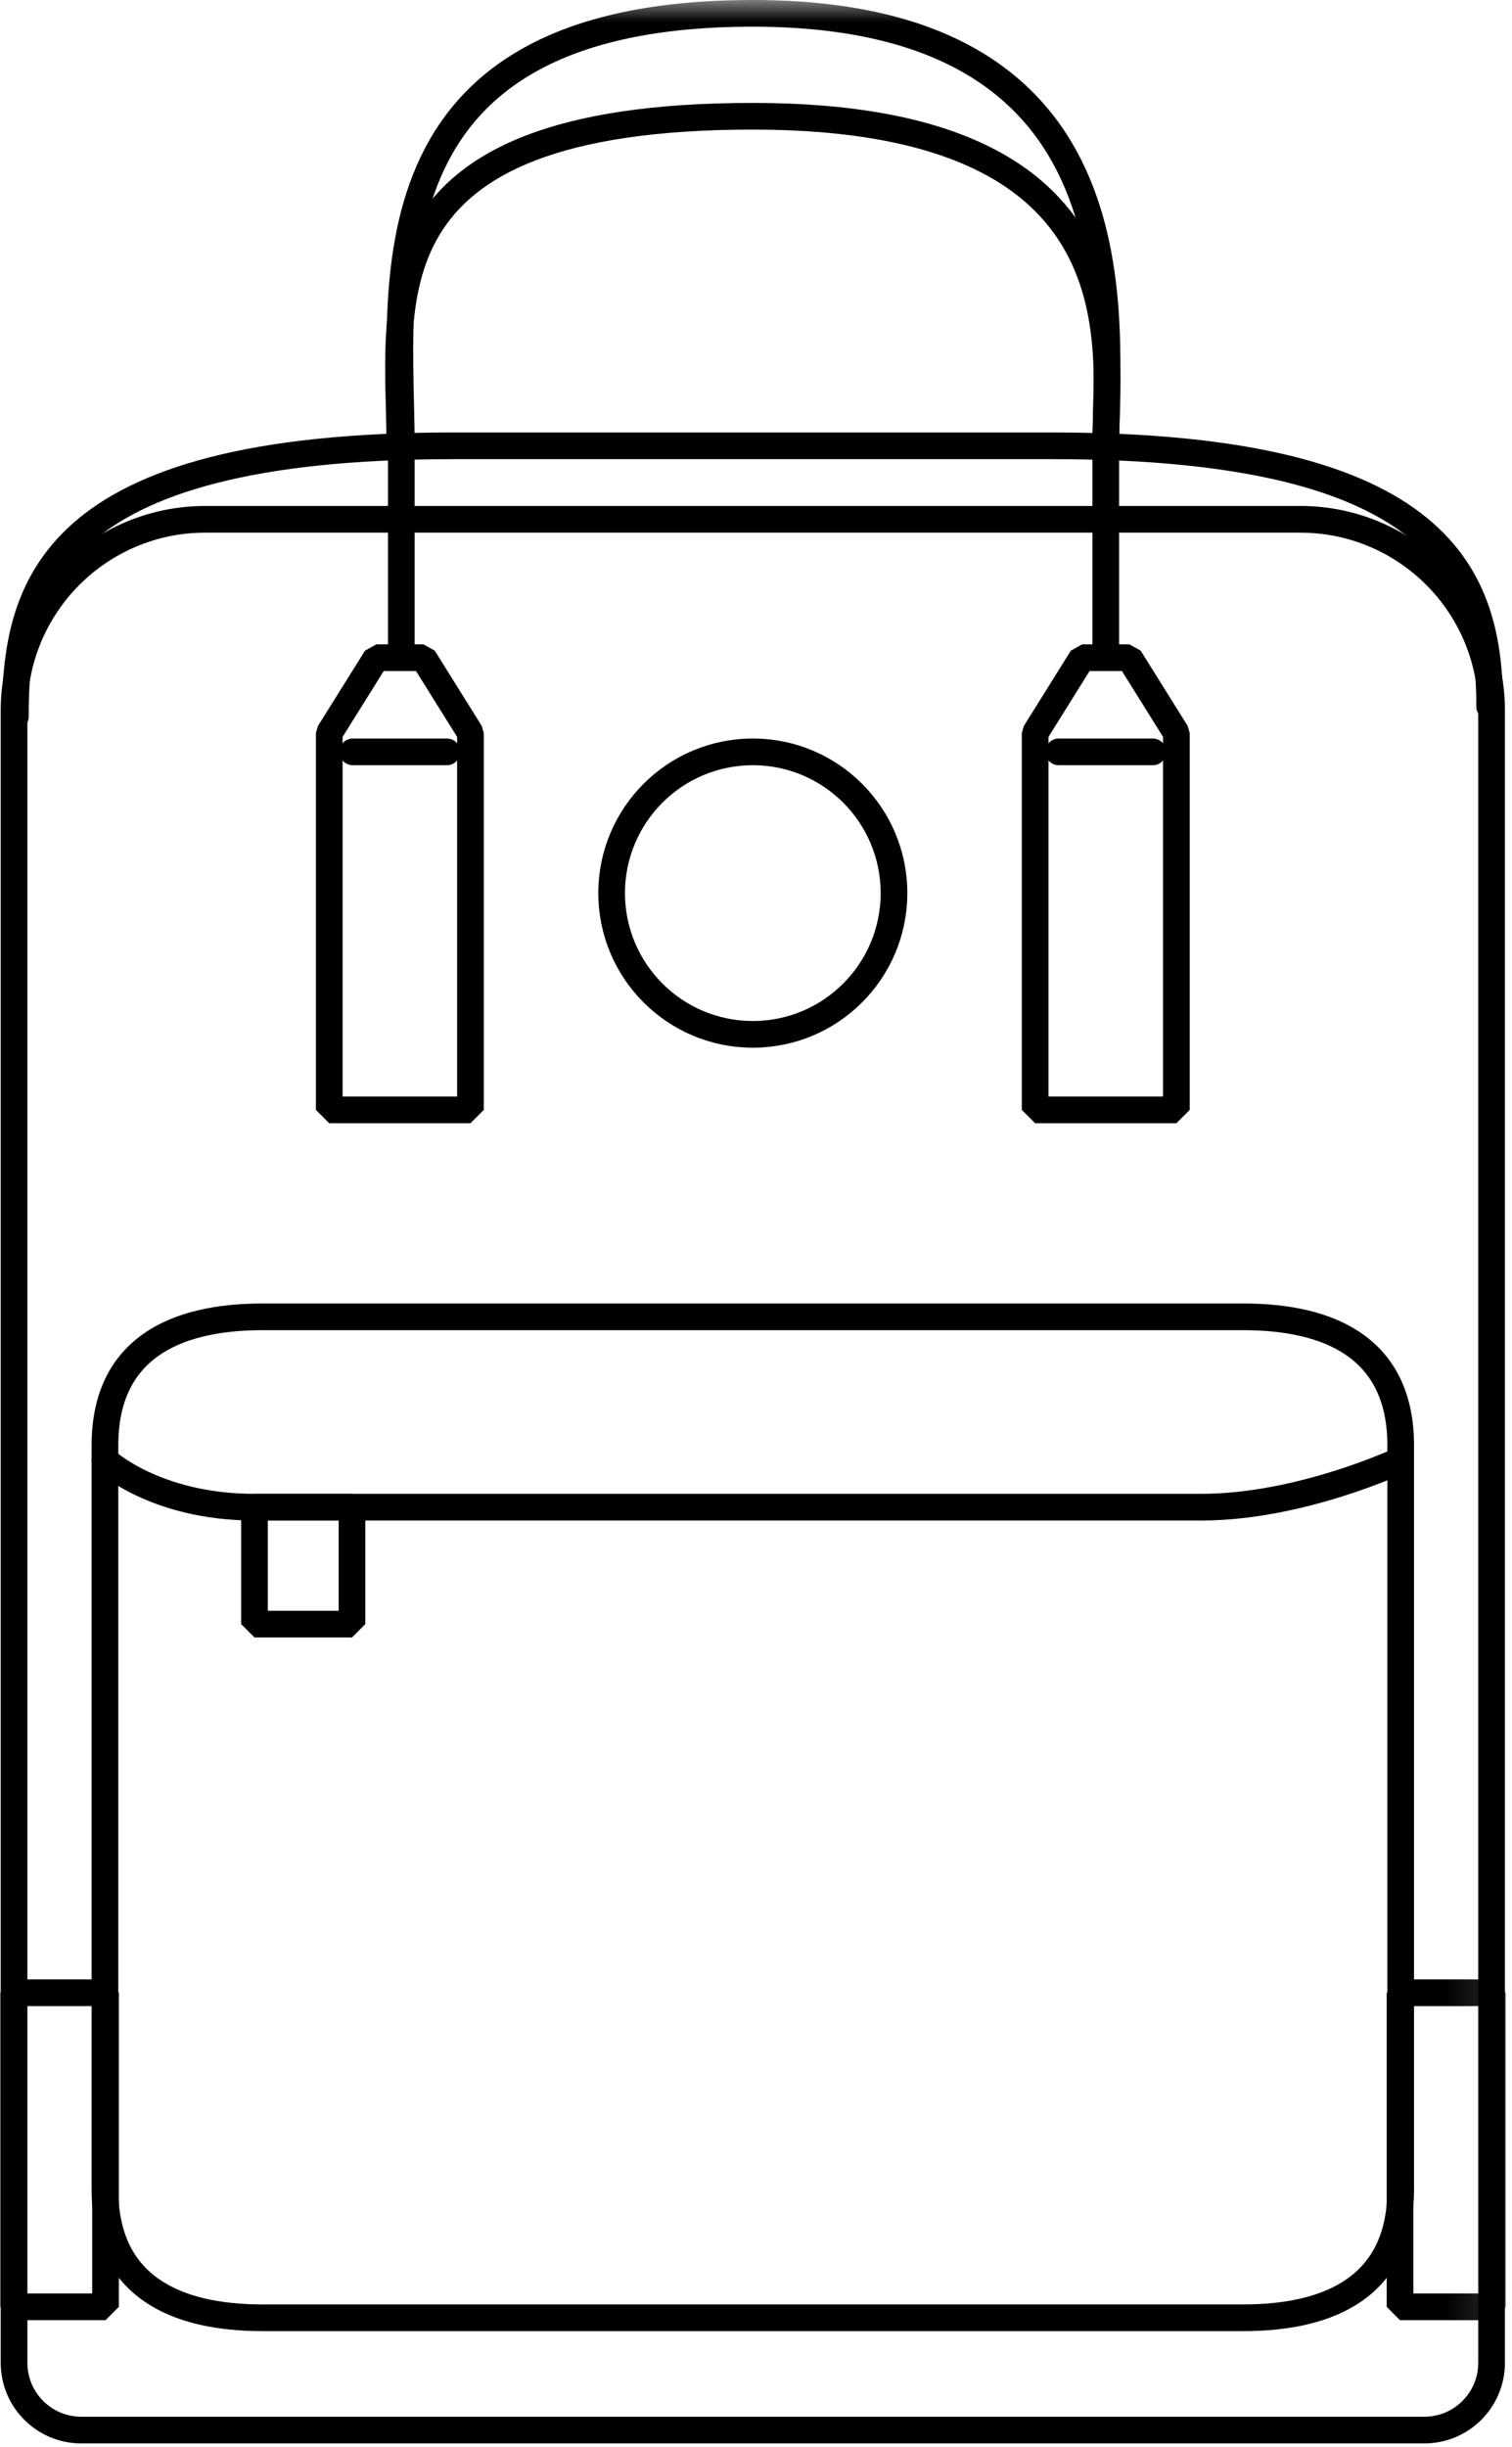 <?xml version="1.0" encoding="UTF-8"?>
<svg width="34px" height="55px" viewBox="0 0 34 55" version="1.1" xmlns="http://www.w3.org/2000/svg" xmlns:xlink="http://www.w3.org/1999/xlink">
    <!-- Generator: sketchtool 44.1 (41455) - http://www.bohemiancoding.com/sketch -->
    <title>8484345A-C56A-42D1-AF1E-5968ED538498</title>
    <desc>Created with sketchtool.</desc>
    <defs>
        <polygon id="path-1" points="0 54.918 33.858 54.918 33.858 0 0 0"></polygon>
    </defs>
    <g id="Screens" stroke="none" stroke-width="1" fill="none" fill-rule="evenodd">
        <g id="3-Grid" transform="translate(-692, -12)">
            <g id="Big-Ico-B" transform="translate(692, 12)">
                <path d="M32.029,54.618 L1.827,54.618 C0.992,54.618 0.316,53.941 0.316,53.106 L0.316,15.972 C0.316,13.597 2.241,11.672 4.617,11.672 L29.24,11.672 C31.615,11.672 33.541,13.597 33.541,15.972 L33.541,53.106 C33.541,53.941 32.864,54.618 32.029,54.618 Z" id="Stroke-1" stroke="#000000" stroke-width="0.6" stroke-linecap="round" stroke-linejoin="bevel"></path>
                <path d="M0.345,16.109 C0.345,13.227 1.057,10.02 10.19,10.02 L23.666,10.02 C32.501,10.02 33.498,13.001 33.498,15.883" id="Stroke-3" stroke="#000000" stroke-width="0.6" stroke-linecap="round" stroke-linejoin="bevel"></path>
                <path d="M27.958,52.094 L5.899,52.094 C3.945,52.094 2.36,51.385 2.36,49.205 L2.36,32.486 C2.36,30.306 3.945,29.597 5.899,29.597 L27.958,29.597 C29.913,29.597 31.497,30.306 31.497,32.486 L31.497,49.205 C31.497,51.385 29.913,52.094 27.958,52.094 Z" id="Stroke-5" stroke="#000000" stroke-width="0.6" stroke-linecap="round" stroke-linejoin="bevel"></path>
                <path d="M2.36,32.817 C2.36,32.817 3.48,33.875 5.722,33.875 L27.014,33.875 C29.255,33.875 31.497,32.817 31.497,32.817" id="Stroke-7" stroke="#000000" stroke-width="0.6" stroke-linecap="round" stroke-linejoin="bevel"></path>
                <path d="M20.103,20.073 C20.103,21.826 18.682,23.248 16.929,23.248 C15.175,23.248 13.754,21.826 13.754,20.073 C13.754,18.32 15.175,16.899 16.929,16.899 C18.682,16.899 20.103,18.32 20.103,20.073 Z" id="Stroke-9" stroke="#000000" stroke-width="0.6" stroke-linecap="round" stroke-linejoin="bevel"></path>
                <polygon id="Stroke-11" stroke="#000000" stroke-width="0.6" stroke-linecap="round" stroke-linejoin="bevel" points="23.277 16.476 24.335 14.782 25.395 14.782 26.453 16.476 26.453 24.946 23.277 24.946"></polygon>
                <mask id="mask-2" fill="white">
                    <use xlink:href="#path-1"></use>
                </mask>
                <g id="Clip-14"></g>
                <polygon id="Stroke-13" stroke="#000000" stroke-width="0.6" stroke-linecap="round" stroke-linejoin="bevel" mask="url(#mask-2)" points="31.482 51.848 33.559 51.848 33.559 44.789 31.482 44.789"></polygon>
                <polygon id="Stroke-15" stroke="#000000" stroke-width="0.6" stroke-linecap="round" stroke-linejoin="bevel" mask="url(#mask-2)" points="0.3 51.848 2.373 51.848 2.373 44.789 0.3 44.789"></polygon>
                <path d="M8.991,10.02 C8.991,6.846 8.036,2.613 16.928,2.613 C25.82,2.613 24.865,7.904 24.865,10.02" id="Stroke-16" stroke="#000000" stroke-width="0.6" stroke-linecap="round" stroke-linejoin="bevel" mask="url(#mask-2)"></path>
                <path d="M9.024,14.782 L9.024,10.02 C9.024,6.526 8.036,0.3 16.928,0.3 C25.82,0.3 24.865,7.277 24.865,10.02 L24.865,14.782" id="Stroke-17" stroke="#000000" stroke-width="0.6" stroke-linecap="round" stroke-linejoin="bevel" mask="url(#mask-2)"></path>
                <path d="M23.807,16.899 L25.923,16.899" id="Stroke-18" stroke="#000000" stroke-width="0.6" stroke-linecap="round" stroke-linejoin="bevel" mask="url(#mask-2)"></path>
                <polygon id="Stroke-19" stroke="#000000" stroke-width="0.6" stroke-linecap="round" stroke-linejoin="bevel" mask="url(#mask-2)" points="7.404 16.476 8.463 14.782 9.521 14.782 10.579 16.476 10.579 24.946 7.404 24.946"></polygon>
                <path d="M7.933,16.899 L10.05,16.899" id="Stroke-20" stroke="#000000" stroke-width="0.6" stroke-linecap="round" stroke-linejoin="bevel" mask="url(#mask-2)"></path>
                <polygon id="Stroke-21" stroke="#000000" stroke-width="0.6" stroke-linecap="round" stroke-linejoin="bevel" mask="url(#mask-2)" points="5.722 36.503 7.915 36.503 7.915 33.875 5.722 33.875"></polygon>
            </g>
        </g>
    </g>
</svg>